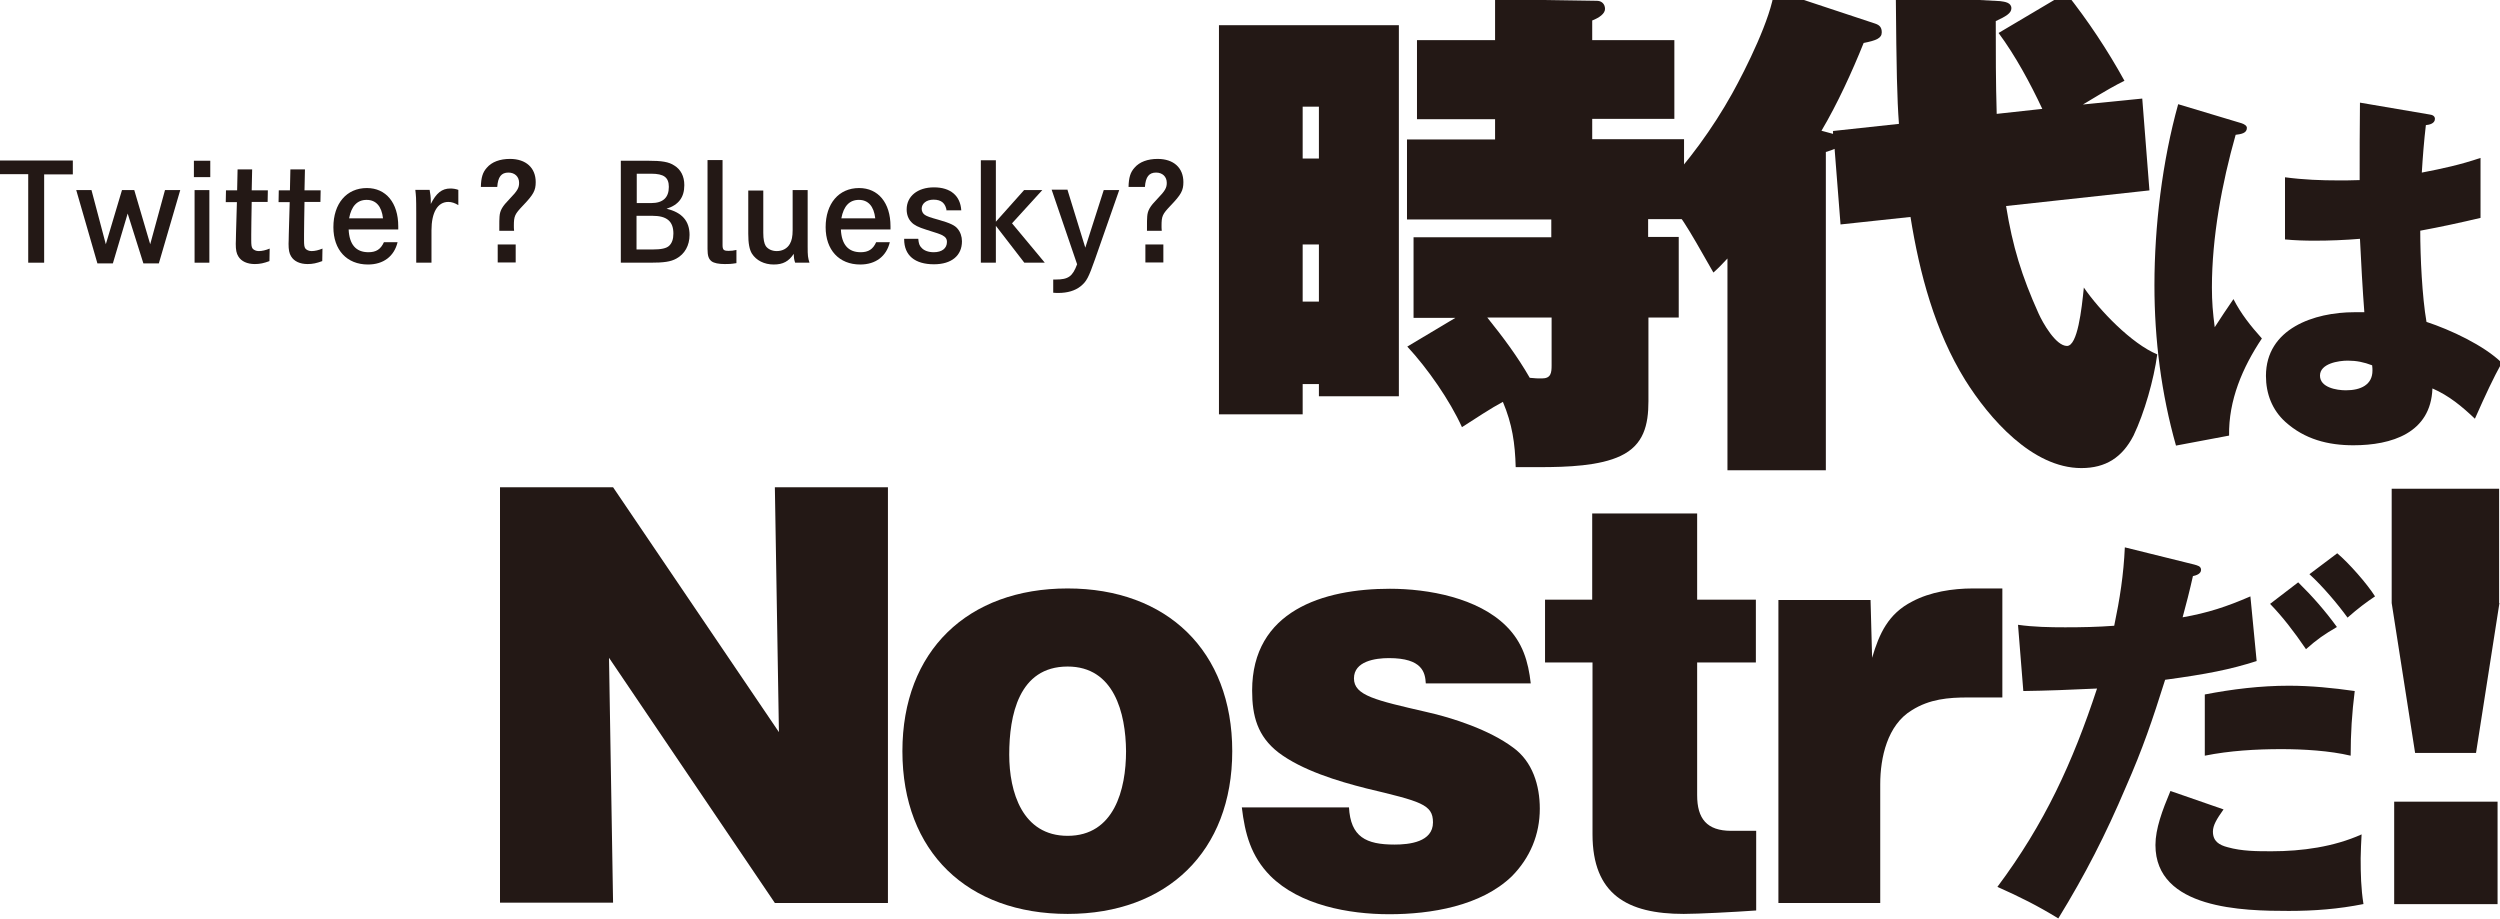<svg width="645" height="237" viewBox="0 0 645 237" fill="none" xmlns="http://www.w3.org/2000/svg">
<g clip-path="url(#clip0_22_420)">
<path d="M18.789 41.47V44.993H11.391L11.391 67.774H7.281L7.281 44.934H0L0 41.411H18.789V41.47Z" fill="#231815"/>
<path d="M23.603 49.044L27.302 63.018L31.471 49.044H34.642L38.752 63.018L42.568 49.044H46.502L40.983 67.95H36.99L32.939 55.092L29.122 67.95H25.13L19.669 49.044H23.603Z" fill="#231815"/>
<path d="M54.252 41.47V45.697H50.025V41.47H54.252ZM54.017 49.044L54.017 67.774H50.201L50.201 49.044H54.017Z" fill="#231815"/>
<path d="M69.106 49.044L69.048 52.097H64.938C64.879 54.328 64.82 60.141 64.82 60.552V61.902C64.82 63.194 64.879 63.722 65.173 64.133C65.466 64.486 66.053 64.779 66.758 64.779C67.639 64.779 68.578 64.544 69.576 64.133L69.517 67.362C68.108 67.891 67.052 68.126 65.76 68.126C63.764 68.126 62.237 67.421 61.474 66.129C61.004 65.366 60.828 64.486 60.828 62.9C60.828 62.254 60.886 61.961 60.886 60.434L61.121 52.156H58.244L58.303 49.102H61.18L61.297 43.701H65.055L64.938 49.102H69.106V49.044Z" fill="#231815"/>
<path d="M82.729 49.044L82.67 52.097H78.56C78.501 54.328 78.442 60.141 78.442 60.552V61.902C78.442 63.194 78.501 63.722 78.795 64.133C79.088 64.486 79.675 64.779 80.38 64.779C81.261 64.779 82.2 64.544 83.198 64.133L83.14 67.362C81.731 67.891 80.674 68.126 79.382 68.126C77.386 68.126 75.859 67.421 75.096 66.129C74.626 65.366 74.45 64.486 74.45 62.9C74.45 62.254 74.509 61.961 74.509 60.434L74.743 52.156H71.867L71.925 49.102H74.802L74.92 43.701H78.677L78.56 49.102H82.729V49.044Z" fill="#231815"/>
<path d="M89.95 59.201C90.126 63.077 91.829 65.073 95.058 65.073C97.055 65.073 98.229 64.309 99.051 62.489H102.574C101.693 66.13 98.933 68.243 94.941 68.243C89.481 68.243 86.016 64.486 86.016 58.614C86.016 52.508 89.422 48.515 94.647 48.515C99.579 48.515 102.75 52.332 102.75 58.379V59.201H89.95ZM98.816 56.324C98.464 53.212 96.996 51.569 94.589 51.569C92.181 51.569 90.655 53.154 90.068 56.324H98.816Z" fill="#231815"/>
<path d="M110.852 49.044C111.028 49.925 111.146 50.923 111.146 51.803V52.625C112.555 49.807 114.023 48.633 116.195 48.633C116.9 48.633 117.604 48.75 118.25 48.985V52.919C117.37 52.391 116.548 52.097 115.667 52.097C112.907 52.097 111.322 54.798 111.322 59.436V67.774H107.388V55.091C107.388 50.805 107.329 50.57 107.153 48.985H110.852V49.044Z" fill="#231815"/>
<path d="M128.819 59.495C128.819 57.088 128.819 56.618 128.878 55.855C128.995 54.269 129.582 53.271 131.52 51.275C133.516 49.22 133.927 48.457 133.927 47.165C133.927 45.58 132.812 44.523 131.168 44.523C129.348 44.523 128.467 45.638 128.291 48.222H124.063C124.122 45.815 124.533 44.464 125.59 43.29C126.882 41.763 128.995 41 131.579 41C135.689 41 138.213 43.29 138.213 46.989C138.213 49.161 137.626 50.218 134.867 53.095C132.812 55.268 132.577 55.737 132.577 58.262C132.577 58.673 132.577 58.967 132.636 59.554H128.819V59.495ZM133.047 63.077V67.715H128.408V63.077H133.047Z" fill="#231815"/>
<path d="M167.218 41.47C170.741 41.47 172.561 41.763 173.97 42.703C175.614 43.701 176.554 45.462 176.554 47.752C176.554 50.923 175.086 52.86 171.974 53.858C175.967 54.798 177.904 57.029 177.904 60.611C177.904 63.311 176.671 65.543 174.499 66.717C173.031 67.539 171.211 67.774 167.805 67.774H160.172V41.47H167.218ZM168.04 52.391C171.035 52.391 172.561 50.981 172.561 48.222C172.561 45.756 171.269 44.816 167.981 44.816H164.282V52.391H168.04ZM168.275 64.368C170.624 64.368 171.915 64.075 172.62 63.429C173.383 62.724 173.735 61.667 173.735 60.258C173.735 57.088 172.033 55.678 168.334 55.678H164.224V64.368H168.275Z" fill="#231815"/>
<path d="M186.418 63.194C186.418 64.486 186.711 64.721 188.003 64.721C188.707 64.721 189.236 64.662 189.999 64.486V67.891C188.531 68.126 188.003 68.126 187.005 68.126C185.419 68.126 184.245 67.891 183.599 67.421C182.836 66.834 182.542 66.012 182.542 64.251V41.294H186.418V63.194Z" fill="#231815"/>
<path d="M196.928 49.044V60.082C196.928 61.726 197.162 62.842 197.573 63.487C198.161 64.309 199.217 64.779 200.392 64.779C201.918 64.779 203.151 64.075 203.797 62.9C204.267 62.078 204.502 61.022 204.502 59.377V49.044H208.377V63.664C208.377 65.954 208.436 66.482 208.847 67.774H205.148C204.913 67.128 204.795 66.482 204.795 65.484C203.504 67.421 202.036 68.243 199.628 68.243C197.162 68.243 195.107 67.186 193.992 65.425C193.346 64.368 193.052 62.783 193.052 60.317V49.161H196.928V49.044Z" fill="#231815"/>
<path d="M216.949 59.201C217.125 63.077 218.828 65.073 222.057 65.073C224.054 65.073 225.228 64.309 226.05 62.489H229.573C228.692 66.13 225.933 68.243 221.94 68.243C216.48 68.243 213.015 64.486 213.015 58.614C213.015 52.508 216.421 48.515 221.646 48.515C226.578 48.515 229.749 52.332 229.749 58.379V59.201H216.949ZM225.815 56.324C225.463 53.212 223.995 51.569 221.588 51.569C219.18 51.569 217.654 53.154 217.067 56.324H225.815Z" fill="#231815"/>
<path d="M244.252 54.446C243.958 52.449 242.901 51.51 240.846 51.51C239.026 51.51 237.793 52.508 237.793 53.858C237.793 54.504 238.087 55.091 238.615 55.444C239.143 55.796 239.907 56.09 242.255 56.735C245.132 57.557 246.365 58.145 247.07 59.025C247.774 59.847 248.185 61.022 248.185 62.255C248.185 65.954 245.485 68.185 240.964 68.185C236.032 68.185 233.272 65.895 233.272 61.726V61.609H236.912C237.03 62.842 237.206 63.37 237.734 63.898C238.38 64.662 239.554 65.073 240.905 65.073C243.019 65.073 244.31 64.075 244.31 62.431C244.31 61.609 243.958 61.139 243.077 60.669C242.431 60.376 242.02 60.2 238.967 59.26C236.912 58.614 235.855 58.086 235.151 57.322C234.329 56.501 233.918 55.326 233.918 54.035C233.918 50.629 236.736 48.339 240.964 48.339C245.25 48.339 247.774 50.512 248.009 54.269H244.252V54.446Z" fill="#231815"/>
<path d="M264.214 49.044H268.911L261.102 57.616L269.557 67.774H264.273L256.934 58.262V67.774H253.059V41.352H256.934V57.205L264.214 49.044Z" fill="#231815"/>
<path d="M275.429 49.044L280.008 63.898L284.764 49.044H288.757L282.533 66.834C280.83 71.649 280.361 72.588 278.775 73.88C277.366 74.995 275.429 75.582 273.021 75.582C272.728 75.582 272.317 75.582 271.73 75.524V72.118H272.375C275.605 72.118 276.72 71.355 277.895 68.184L271.319 48.926H275.429V49.044Z" fill="#231815"/>
<path d="M295.92 59.495C295.92 57.088 295.92 56.618 295.979 55.855C296.096 54.269 296.683 53.271 298.621 51.275C300.617 49.22 301.028 48.457 301.028 47.165C301.028 45.58 299.912 44.523 298.268 44.523C296.448 44.523 295.568 45.638 295.391 48.222H291.164C291.223 45.815 291.634 44.464 292.691 43.29C293.982 41.763 296.096 41 298.679 41C302.789 41 305.314 43.29 305.314 46.989C305.314 49.161 304.727 50.218 301.967 53.095C299.912 55.268 299.678 55.737 299.678 58.262C299.678 58.673 299.678 58.967 299.736 59.554H295.92V59.495ZM300.147 63.077V67.715H295.509V63.077H300.147Z" fill="#231815"/>
<path d="M360.909 6.493V102.229L340.279 102.229V99.086H336.088V106.903H314.491V6.493L360.909 6.493ZM340.279 27.526H336.088V40.904L340.279 40.904V27.526ZM336.088 63.065V77.812H340.279V63.065L336.088 63.065ZM425.296 61.13H433.113V81.921H425.296V103.518C425.296 109.643 424.088 114.8 418.124 117.621C412.725 120.2 404.425 120.522 397.172 120.522H391.048C390.886 114.398 390.161 109.401 387.744 103.68C384.842 105.211 380.571 108.031 377.187 110.207C374.044 103.277 368.322 95.057 363.084 89.416L375.495 82.002H364.696V61.211L400.234 61.211V56.618L363.004 56.618V35.988L385.729 35.988V30.75L365.582 30.75V10.361L385.729 10.361V-0.195L412 0.208C413.209 0.208 414.095 1.014 414.095 2.303C414.095 3.512 412.644 4.559 410.791 5.285V10.361L431.985 10.361V30.669L410.791 30.669V35.907L434.483 35.907V56.537H425.216V61.13H425.296ZM397.817 97.636C400.154 97.636 400.315 96.185 400.315 94.251V81.921H383.714C387.744 86.918 391.531 91.995 394.674 97.475C396.124 97.636 396.769 97.636 397.817 97.636Z" fill="#231815"/>
<path d="M472.761 33.812L489.926 31.959C489.442 25.431 489.281 18.098 489.12 -1.162L516.036 0.289C517.325 0.45 518.937 0.691 518.937 2.142C518.937 3.431 517.486 4.237 514.907 5.446C514.907 13.424 514.907 21.402 515.149 29.38L526.915 28.091C523.772 21.402 519.984 14.391 515.633 8.508L533.039 -1.807C538.68 5.285 543.757 12.941 548.109 20.838C545.53 22.127 544.079 22.933 537.391 26.962L552.702 25.431L554.555 49.123L517.567 53.153C519.259 63.629 521.596 71.204 525.948 80.874C526.995 83.211 530.38 89.255 533.281 89.255C536.021 89.255 537.068 79.826 537.632 74.186C541.662 80.068 549.962 88.691 556.57 91.431C555.684 97.958 553.266 106.5 550.446 112.383C547.545 118.024 543.273 120.764 536.988 120.764C524.336 120.764 513.215 107.951 507.01 98.039C499.193 85.387 495.244 70.559 492.907 55.973L474.856 57.907L473.325 38.406C472.842 38.647 472.116 38.889 471.069 39.211V121.328H445.684V66.691C444.476 67.98 443.347 69.189 442.058 70.317C434.644 57.263 433.838 55.973 428.439 49.365C435.53 41.79 441.816 33.248 446.893 24.142C450.519 17.614 456.966 4.64 457.772 -2.532L483.801 6.091C485.01 6.494 485.494 7.138 485.494 8.347C485.494 9.878 484.043 10.442 480.82 11.087C477.838 18.501 474.05 26.801 469.941 33.731L472.922 34.537V33.812H472.761Z" fill="#231815"/>
<path d="M578.328 31.797C579.054 32.039 579.698 32.442 579.698 33.006C579.698 34.376 578.167 34.618 576.797 34.779C573.251 47.27 570.673 61.211 570.673 74.186C570.673 77.892 570.914 80.713 571.398 84.42C572.929 82.002 574.702 79.424 576.233 77.167C578.167 80.955 580.665 84.097 583.566 87.321C578.57 94.815 574.944 103.277 575.105 112.383L561.405 114.962C557.618 101.585 555.845 87.643 555.845 73.621C555.845 58.391 557.86 41.629 561.969 26.882L578.328 31.797ZM608.87 26.479L626.841 29.541C627.566 29.622 628.211 29.944 628.211 30.669C628.211 31.878 626.76 32.2 625.874 32.281C625.39 36.391 625.068 40.501 624.826 44.53C630.225 43.482 634.738 42.515 639.976 40.742V56.215C634.899 57.424 629.661 58.552 624.423 59.519C624.423 66.207 624.907 76.603 626.035 83.05C632.16 85.064 640.863 89.094 645.456 93.607C643.2 97.716 641.427 101.504 638.526 108.031C635.222 104.889 631.837 102.068 627.566 100.215C627.163 111.738 617.009 114.881 607.178 114.881C600.651 114.881 594.607 113.35 589.61 108.837C586.226 105.775 584.614 101.585 584.614 96.991C584.614 84.742 597.105 80.552 607.42 80.552H609.999C609.596 75.475 609.112 66.933 608.87 61.614C605.002 61.936 601.054 62.098 597.105 62.098C594.687 62.098 592.109 62.017 589.53 61.775V45.739C594.365 46.383 598.958 46.545 603.229 46.545C605.002 46.545 606.533 46.545 608.79 46.464C608.79 39.937 608.79 33.167 608.87 26.479ZM605.727 93.043C603.391 93.043 598.555 93.768 598.555 96.911C598.555 99.973 602.826 100.698 605.244 100.698C609.112 100.698 612.094 99.248 612.094 95.621C612.094 95.218 612.094 94.896 612.013 94.251C609.918 93.445 607.984 93.043 605.727 93.043Z" fill="#231815"/>
<path d="M157.124 169.71L158.172 232.889H129L129 125.71H158.172L200.963 188.889L199.915 125.71H229.087V232.969H199.915L157.124 169.71Z" fill="#231815"/>
<path d="M275.45 151.82C301.076 151.82 317.919 167.937 317.919 193.805C317.919 219.673 301.076 235.79 275.45 235.79C249.663 235.79 232.82 219.834 232.82 193.805C232.82 167.937 249.663 151.82 275.45 151.82ZM275.45 171.966C262.798 171.966 260.381 184.618 260.381 194.691C260.381 204.362 263.765 215.644 275.45 215.644C287.457 215.644 290.52 203.717 290.52 193.805C290.439 183.973 287.457 171.966 275.45 171.966Z" fill="#231815"/>
<path d="M348.032 208.229C348.435 215.966 352.464 217.9 359.797 217.9C363.585 217.9 369.709 217.255 369.709 212.178C369.709 207.504 366.566 206.779 352.464 203.394C345.131 201.541 335.863 198.72 329.819 194.127C324.42 189.937 323.05 184.698 323.05 178.171C323.05 157.622 341.343 151.9 358.588 151.9C368.5 151.9 381.314 154.237 388.647 161.57C392.837 165.761 394.288 170.596 394.933 176.318H367.856C367.695 173.578 367.05 169.79 358.347 169.79C354.801 169.79 349.321 170.596 349.321 175.028C349.321 179.46 354.962 180.669 367.856 183.651C374.786 185.182 384.295 188.325 390.339 192.838C395.416 196.464 397.27 202.669 397.27 208.632C397.27 215.321 394.771 221.284 390.097 226.039C382.119 233.775 369.145 235.87 358.427 235.87C347.951 235.87 335.299 233.533 327.724 225.958C322.728 220.881 321.197 215.079 320.391 208.31H348.032V208.229Z" fill="#231815"/>
<path d="M437.864 205.167C437.864 211.211 440.362 214.354 446.648 214.354H453.095V234.904C447.454 235.306 438.025 235.79 434.399 235.79C419.893 235.79 410.868 230.794 410.868 215.241V170.919H398.619V154.721H410.787V132.479H437.864V154.721H453.014V170.919H437.864V205.167Z" fill="#231815"/>
<path d="M483.004 169.71C484.858 163.424 487.195 158.347 493.319 155.204C497.993 152.706 503.795 151.82 509.033 151.82H516.608V179.944H507.744C502.667 179.944 497.832 180.347 493.239 183.248C486.953 187.036 485.1 195.417 485.1 202.347V232.969H458.829V154.801H482.601L483.004 169.71Z" fill="#231815"/>
<path d="M548.208 141.216L566.098 145.648C566.904 145.89 567.871 146.051 567.871 147.018C567.871 148.066 566.581 148.469 565.775 148.63C564.97 152.256 564.003 156.044 563.116 159.267C569.563 158.139 574.479 156.527 580.603 153.868L582.215 170.549C575.446 172.725 569.321 173.934 558.603 175.384C555.299 185.86 552.882 193.032 548.45 203.106C543.292 215.274 537.973 225.67 531.043 236.952C525.644 233.648 521.131 231.391 515.329 228.813C527.497 212.534 534.75 196.739 541.036 177.641C534.266 177.963 527.981 178.205 522.017 178.285L520.647 161.201C524.677 161.765 528.787 161.846 532.816 161.846C537.006 161.846 541.277 161.765 545.468 161.443C546.918 154.513 547.885 148.307 548.208 141.216ZM573.673 208.827C571.9 211.325 570.933 212.937 570.933 214.549C570.933 217.047 572.545 218.014 574.72 218.578C578.427 219.626 582.295 219.626 586.083 219.626C593.9 219.626 602.12 218.498 609.292 215.274C609.211 216.966 609.05 219.706 609.05 221.399C609.05 225.428 609.131 229.215 609.775 233.245C603.328 234.534 597.043 235.018 590.515 235.018C578.83 235.018 556.105 234.615 556.105 218.014C556.105 213.824 557.878 209.069 559.973 204.073L573.673 208.827ZM590.515 176.915C596.237 176.915 601.878 177.479 607.519 178.285C606.794 184.087 606.471 189.164 606.471 194.967C601.072 193.677 594.222 193.274 588.581 193.274C582.054 193.274 575.204 193.677 568.838 194.967V179.172C575.929 177.802 583.182 176.915 590.515 176.915ZM602.925 161.765C599.621 163.699 597.849 164.908 594.947 167.487C591.885 162.974 588.823 159.025 585.68 155.802L592.933 150.242C596.559 153.787 599.944 157.655 602.925 161.765ZM612.757 153.868C610.581 155.318 608.405 156.93 605.665 159.348C603.167 155.883 599.138 151.128 595.834 148.146L603.006 142.747C605.988 145.245 610.742 150.644 612.757 153.868Z" fill="#231815"/>
<path d="M644.856 155.581L638.812 194.262H623.098L617.054 155.581V126.087H644.775V155.581H644.856ZM644.372 206.834V233.266H617.698V206.834H644.372Z" fill="#231815"/>
</g>
<defs>
<clipPath id="clip0_22_420">
<rect width="645" height="237" fill="white"/>
</clipPath>
</defs>
</svg>
